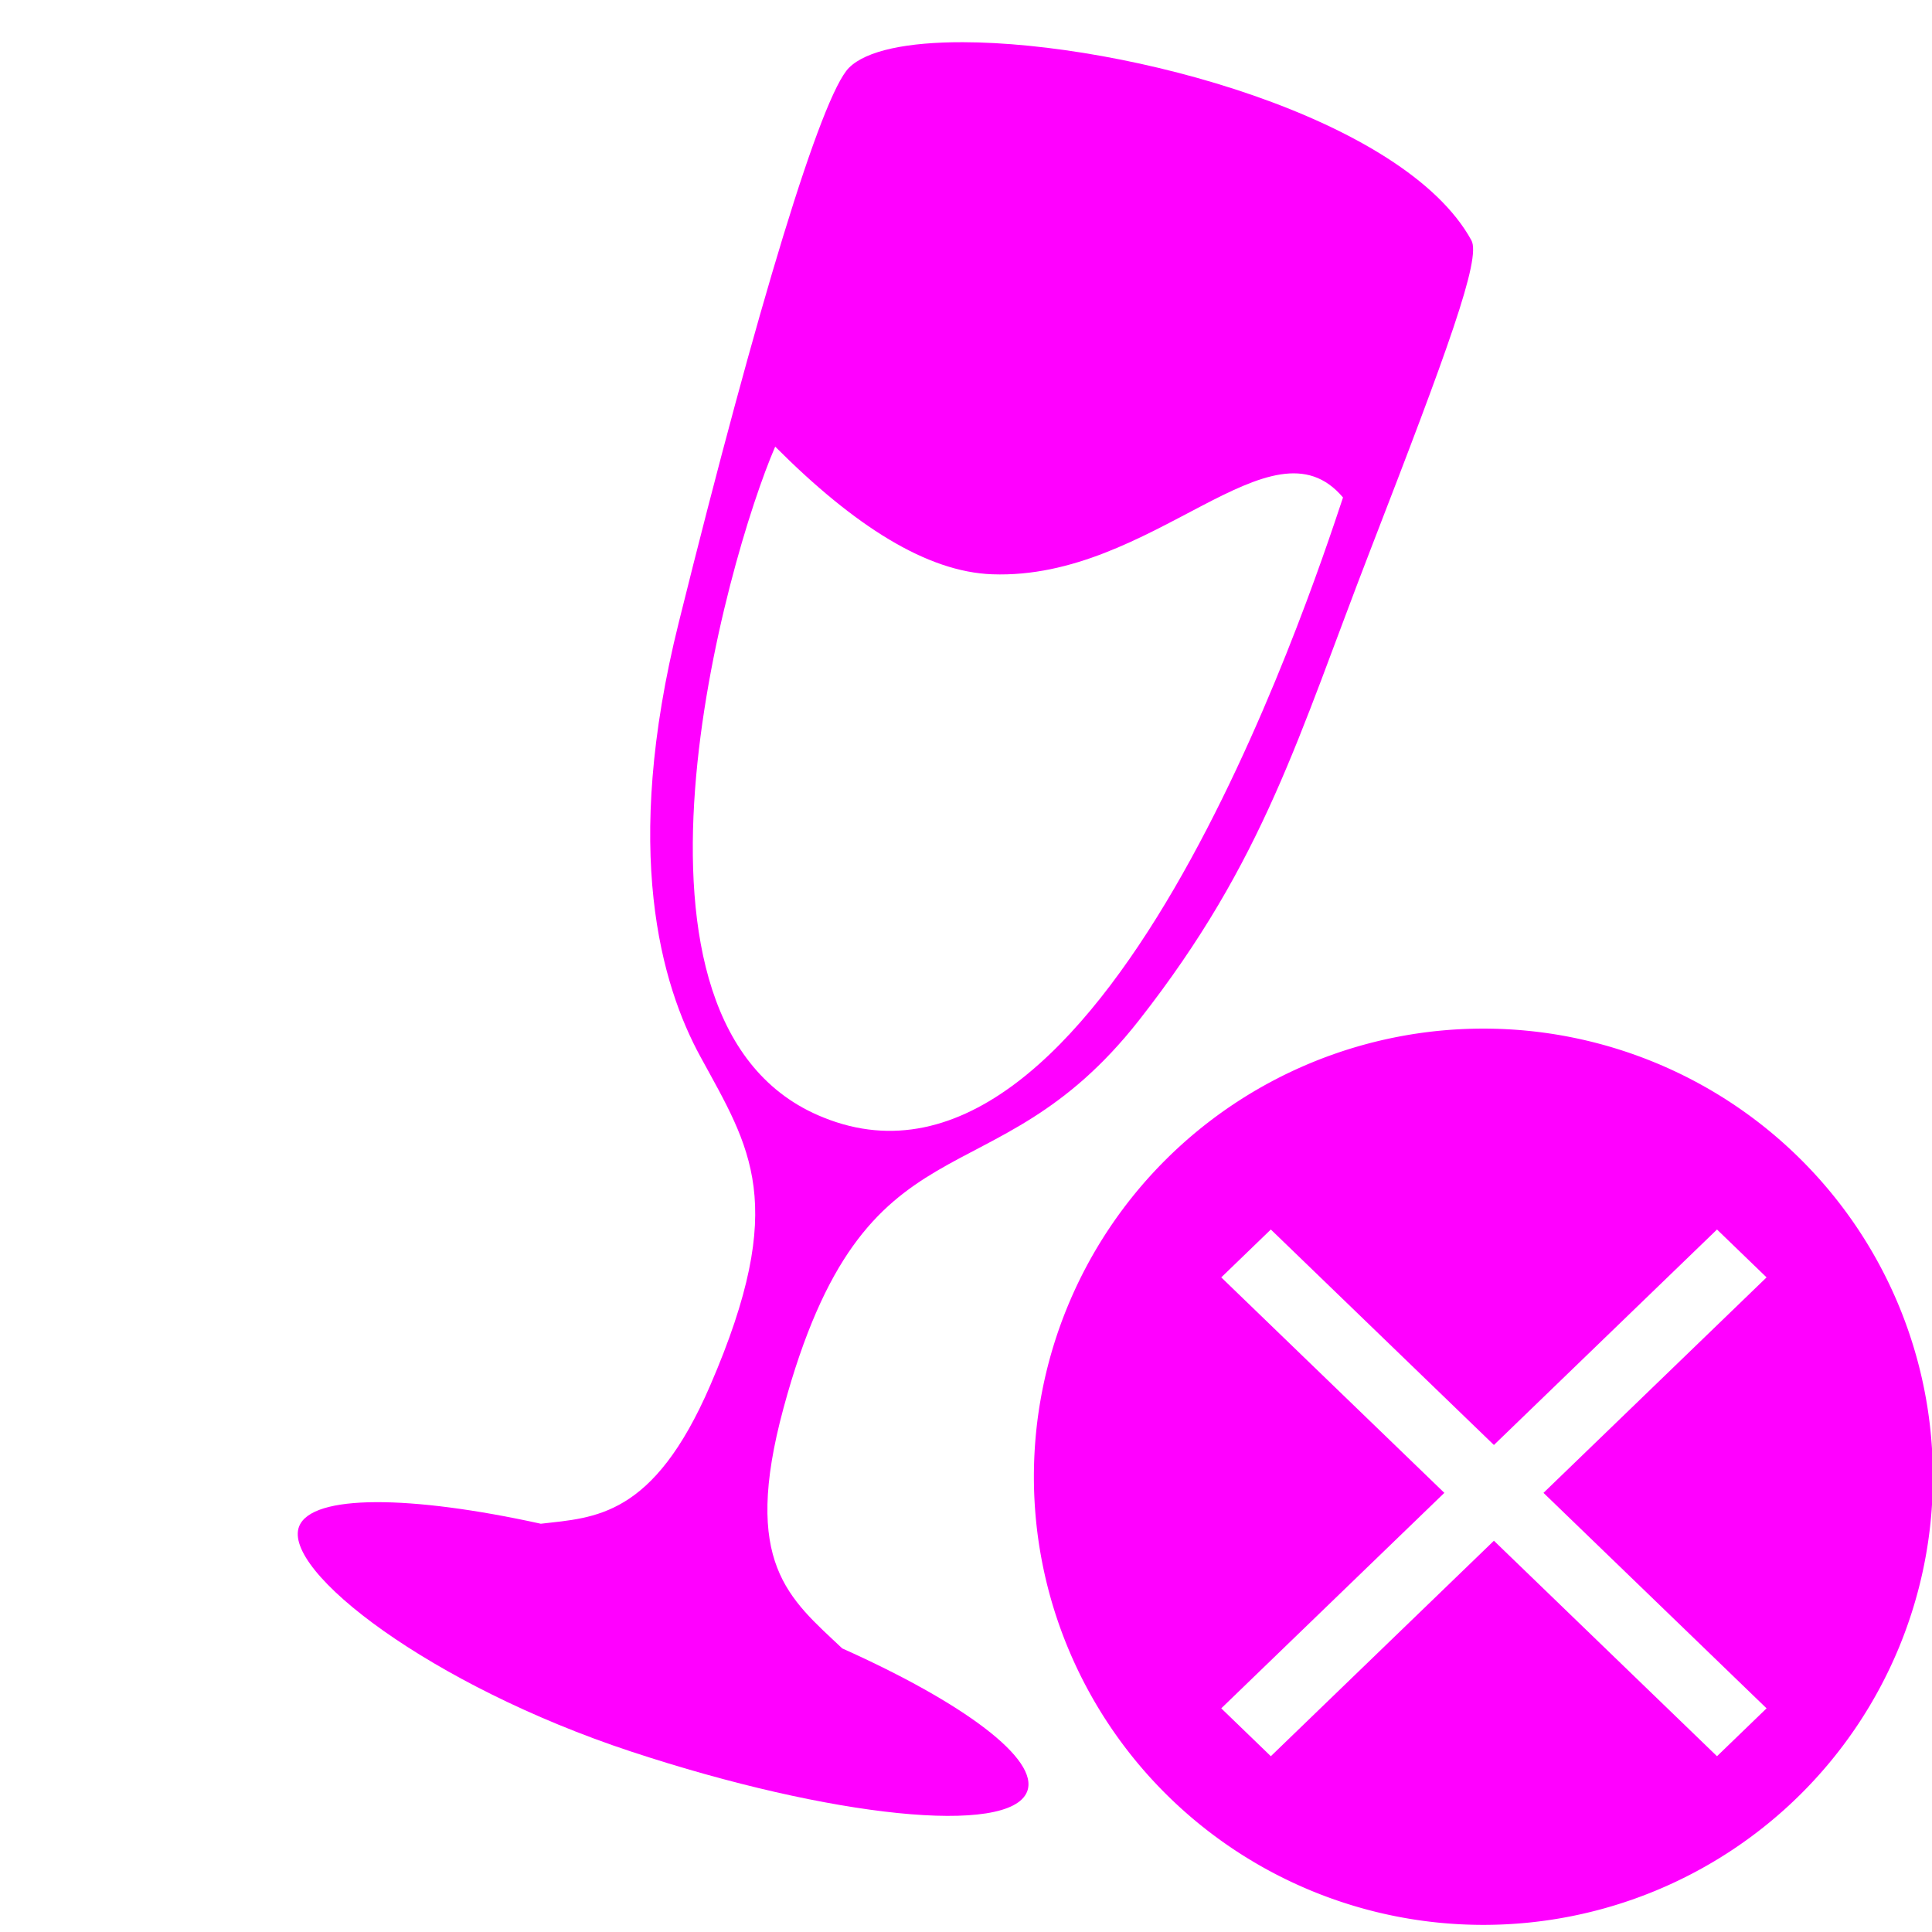 <?xml version="1.0" encoding="UTF-8" standalone="no"?>
<svg
   width="64"
   height="64"
   version="1.1"
   id="svg18"
   sodipodi:docname="wine-uninstaller.svg"
   inkscape:version="1.1 (1:1.1+202105261517+ce6663b3b7)"
   xmlns:inkscape="http://www.inkscape.org/namespaces/inkscape"
   xmlns:sodipodi="http://sodipodi.sourceforge.net/DTD/sodipodi-0.dtd"
   xmlns="http://www.w3.org/2000/svg"
   xmlns:svg="http://www.w3.org/2000/svg"
   xmlns:rdf="http://www.w3.org/1999/02/22-rdf-syntax-ns#"
   xmlns:cc="http://creativecommons.org/ns#"
   xmlns:dc="http://purl.org/dc/elements/1.1/">
  <defs
     id="defs22">
    <inkscape:path-effect
       effect="powerclip"
       id="path-effect158"
       is_visible="true"
       lpeversion="1"
       inverse="true"
       flatten="false"
       hide_clip="false"
       message="Use fill-rule evenodd on &lt;b&gt;fill and stroke&lt;/b&gt; dialog if no flatten result after convert clip to paths." />
    <inkscape:path-effect
       effect="powerclip"
       id="path-effect31"
       is_visible="true"
       lpeversion="1"
       inverse="true"
       flatten="false"
       hide_clip="false"
       message="Use fill-rule evenodd on &lt;b&gt;fill and stroke&lt;/b&gt; dialog if no flatten result after convert clip to paths." />
    <clipPath
       clipPathUnits="userSpaceOnUse"
       id="clipPath27">
      <path
         style="display:block;fill:#e6e6e6;stroke-width:1.251"
         d="m 46.823,38.792 -0.222,2.64 a 7.856,7.873 0 0 0 -2.294,1.331 l -2.395,-1.13 -2.5,4.34 2.175,1.512 a 7.856,7.873 0 0 0 -0.122,1.328 7.856,7.873 0 0 0 0.115,1.333 l -2.168,1.507 2.5,4.34 2.39,-1.125 a 7.856,7.873 0 0 0 2.299,1.321 l 0.222,2.645 h 4.999 L 52.039,56.193 a 7.856,7.873 0 0 0 2.299,-1.331 l 2.392,1.13 2.5,-4.34 -2.172,-1.512 a 7.856,7.873 0 0 0 0.122,-1.328 7.856,7.873 0 0 0 -0.115,-1.333 l 2.168,-1.507 -2.5,-4.34 -2.39,1.125 a 7.856,7.873 0 0 0 -2.299,-1.321 l -0.222,-2.645 z m 2.409,6.263 a 3.749,3.758 0 0 1 0.09,0 3.749,3.758 0 0 1 3.749,3.758 3.749,3.758 0 0 1 -3.749,3.758 3.749,3.758 0 0 1 -3.749,-3.758 3.749,3.758 0 0 1 3.659,-3.758 z"
         id="path29" />
    </clipPath>
    <clipPath
       clipPathUnits="userSpaceOnUse"
       id="clipPath154">
      <path
         d="m 58.521,42.315 -1.642,-1.586 -7.39,7.138 -7.39,-7.138 -1.642,1.586 7.39,7.138 -7.39,7.138 1.642,1.586 7.39,-7.138 7.39,7.138 1.642,-1.586 -7.39,-7.138 z"
         fill="#ff00ff"
         stroke-width="4.313"
         style="display:none;fill:#e6e6e6;paint-order:markers stroke fill"
         id="path156" />
      <path
         id="lpe_path-effect158"
         style="fill:#e6e6e6;paint-order:markers stroke fill"
         class="powerclip"
         d="M 29.249,29.074 H 69.029 V 68.764 H 29.249 Z m 29.271,13.241 -1.642,-1.586 -7.39,7.138 -7.39,-7.138 -1.642,1.586 7.39,7.138 -7.39,7.138 1.642,1.586 7.39,-7.138 7.39,7.138 1.642,-1.586 -7.39,-7.138 z" />
    </clipPath>
  </defs>
  <sodipodi:namedview
     pagecolor="#ff00ff"
     bordercolor="#666666"
     borderopacity="1"
     objecttolerance="10"
     gridtolerance="10"
     guidetolerance="10"
     inkscape:pageopacity="0"
     inkscape:pageshadow="2"
     inkscape:window-width="1406"
     inkscape:window-height="943"
     id="namedview20"
     showgrid="false"
     inkscape:zoom="12.890625"
     inkscape:cx="32"
     inkscape:cy="41.270303"
     inkscape:window-x="93"
     inkscape:window-y="53"
     inkscape:window-maximized="0"
     inkscape:current-layer="svg18"
     inkscape:document-rotation="0"
     inkscape:pagecheckerboard="0" />
  <path
     style="fill:#ff00ff;stroke-width:1.544"
     d="m 31.896,1.398 c -1.81,-0.004 -3.202,0.269 -3.777,0.852 -0.912,0.925 -3.013,7.824 -5.634,18.37 -1.891,7.588 -0.576,12.013 0.716,14.382 1.652,3.028 2.938,4.847 0.327,10.89 -1.891,4.376 -3.82,4.376 -5.612,4.584 -4.319,-0.951 -7.581,-0.984 -8.006,0.086 -0.582,1.463 4.346,5.266 11,7.462 6.654,2.195 12.53,2.791 13.113,1.328 0.427,-1.073 -2.114,-2.952 -6.122,-4.746 -1.759,-1.66 -3.34,-2.817 -1.947,-7.959 2.726,-10.06 6.883,-6.605 11.783,-12.857 4.157,-5.304 5.259,-9.374 7.666,-15.591 2.55,-6.587 3.669,-9.636 3.339,-10.238 C 46.518,3.904 37.325,1.409 31.896,1.398 Z m -6.216,13.398 c 2.627,2.633 5.026,4.15 7.189,4.228 5.339,0.193 9.245,-5.363 11.62,-2.544 -1.143,3.438 -8.031,24.256 -17.212,20.538 -7.605,-3.036 -3.203,-18.518 -1.598,-22.222 z"
     id="path8" />
  <path
     style="fill:#ff00ff;stroke-width:0.929"
     id="circle12-3"
     clip-path="url(#clipPath154)"
     inkscape:path-effect="#path-effect158"
     sodipodi:type="arc"
     sodipodi:cx="49.139385"
     sodipodi:cy="48.919094"
     sodipodi:rx="14.890004"
     sodipodi:ry="14.844596"
     d="M 64.029,48.919 A 14.89,14.845 0 0 1 49.139,63.764 14.89,14.845 0 0 1 34.249,48.919 14.89,14.845 0 0 1 49.139,34.074 14.89,14.845 0 0 1 64.029,48.919 Z" />
</svg>
